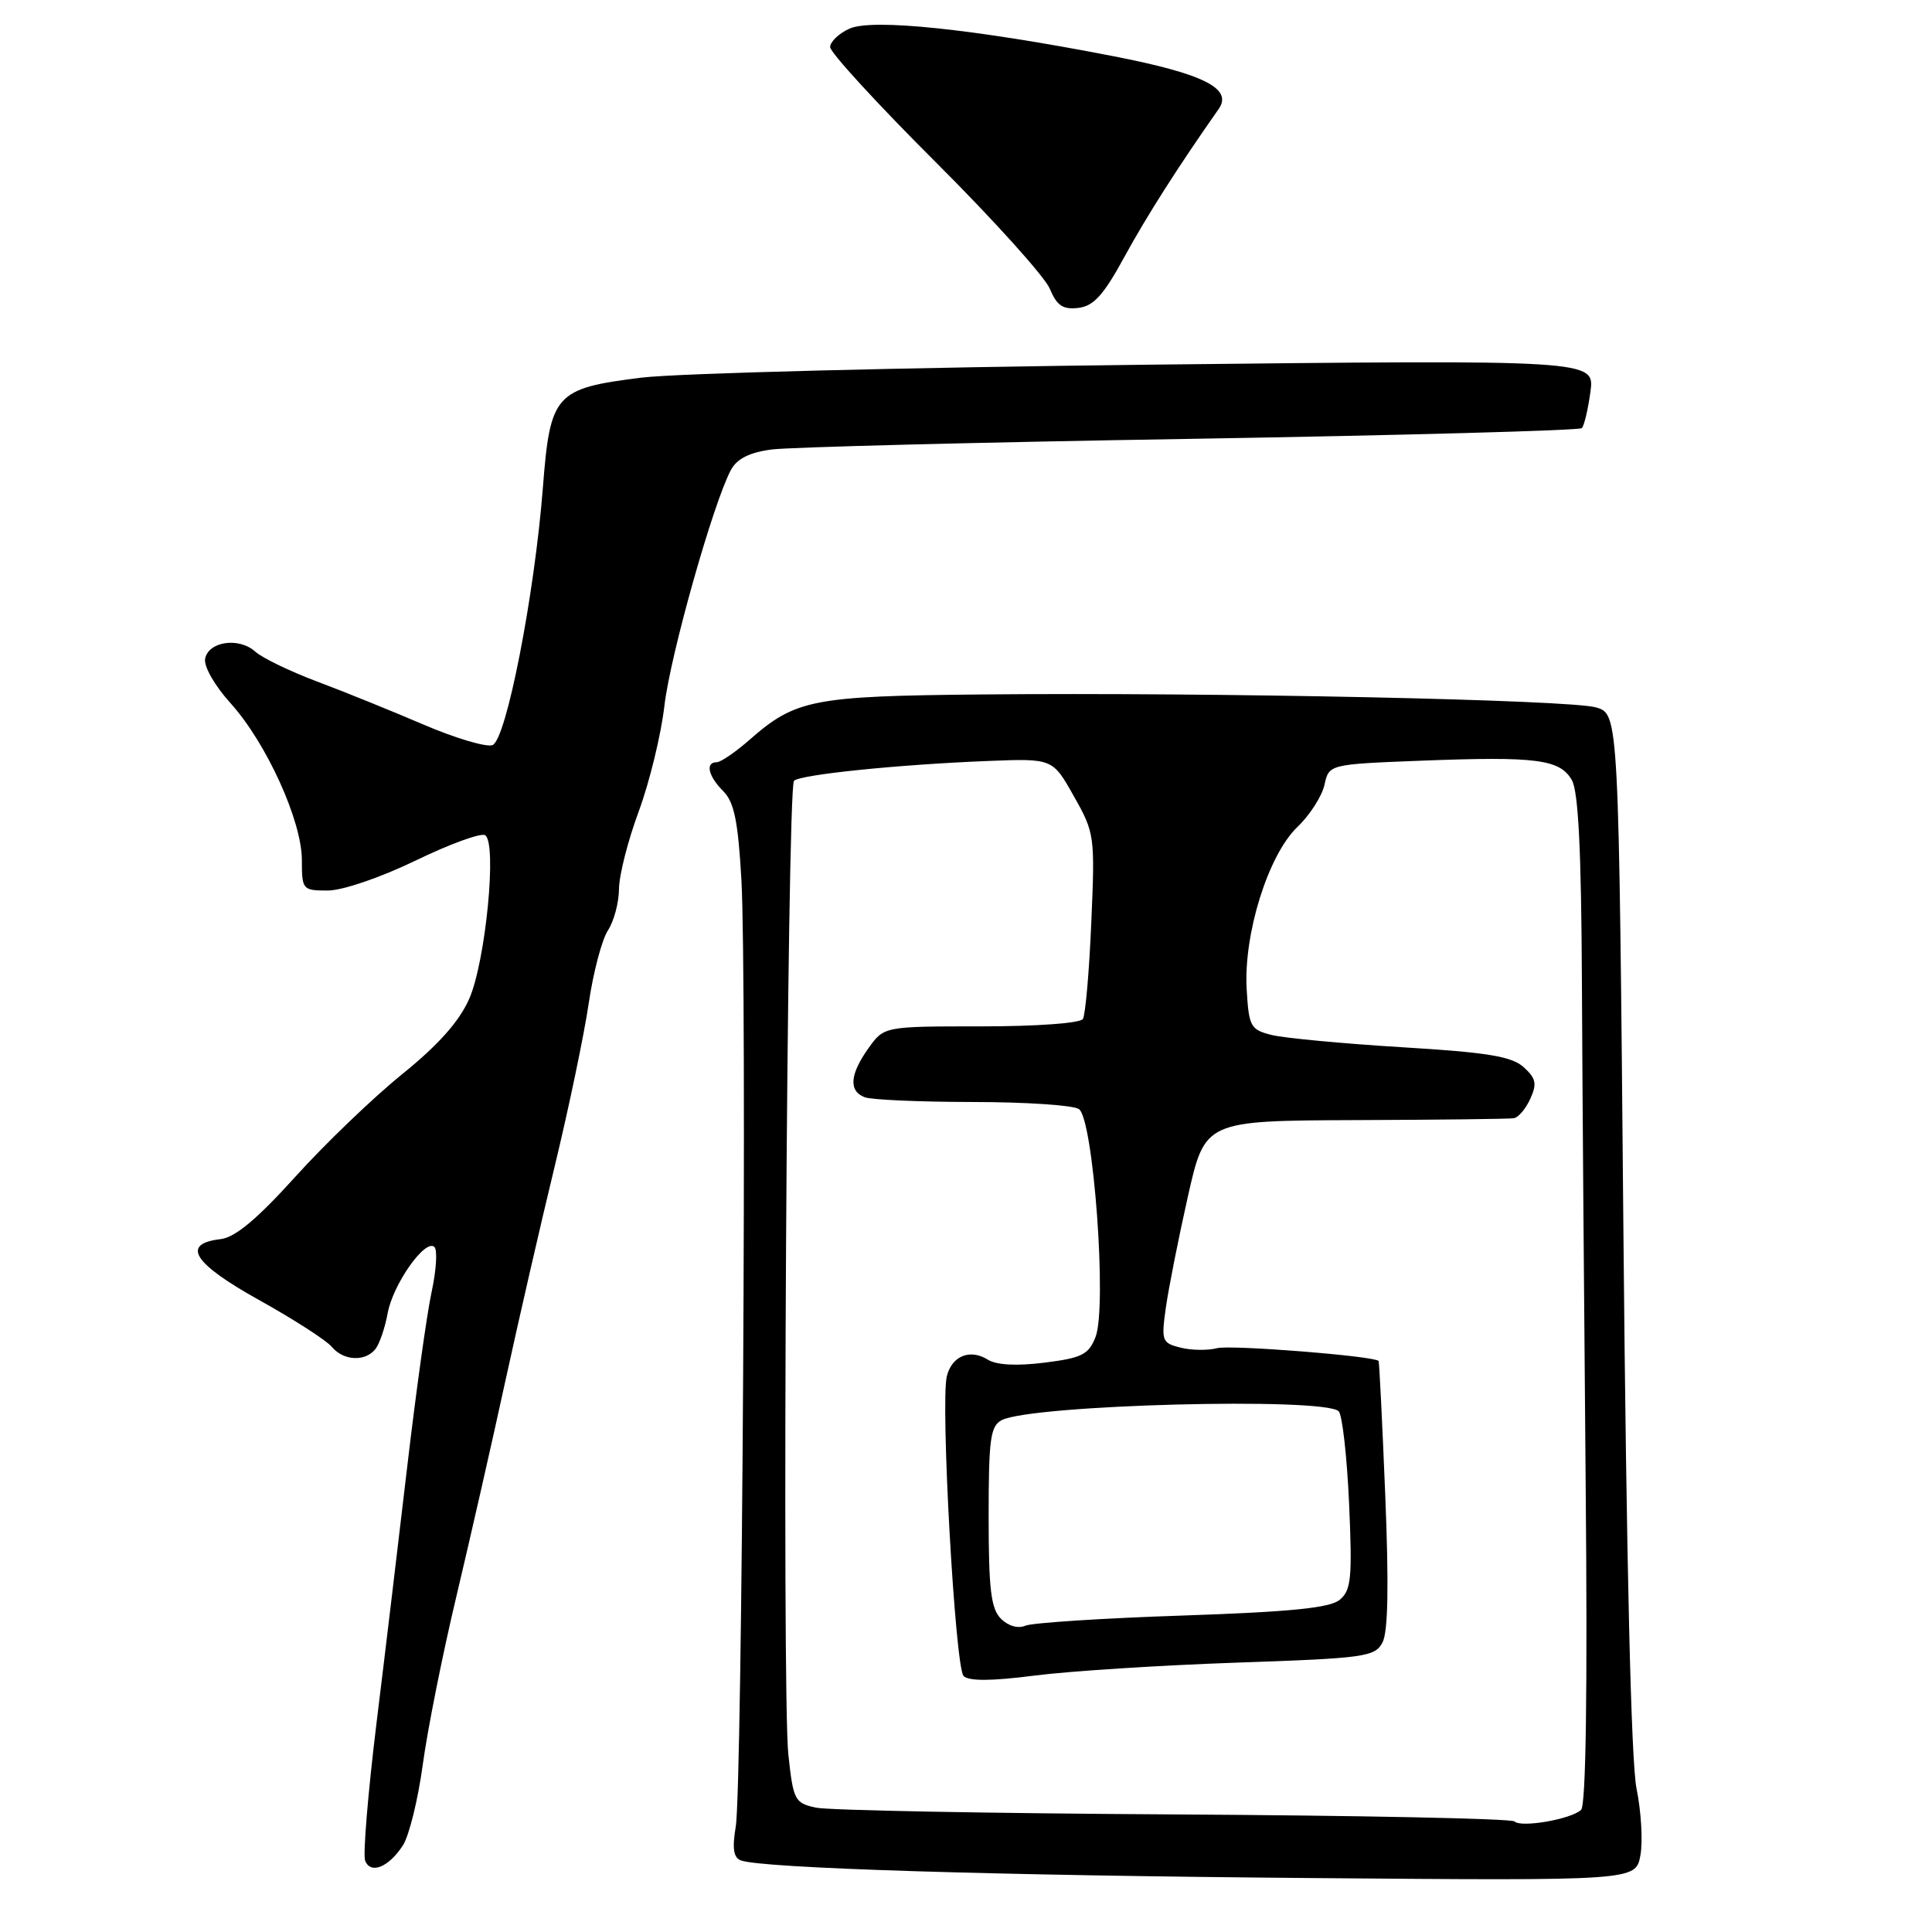 <?xml version="1.0" encoding="UTF-8" standalone="no"?>
<!DOCTYPE svg PUBLIC "-//W3C//DTD SVG 1.1//EN" "http://www.w3.org/Graphics/SVG/1.1/DTD/svg11.dtd" >
<svg xmlns="http://www.w3.org/2000/svg" xmlns:xlink="http://www.w3.org/1999/xlink" version="1.1" viewBox="0 0 256 256">
 <g >
 <path fill="currentColor"
d=" M 217.36 245.85 C 217.70 244.01 217.47 240.03 216.85 237.00 C 216.13 233.44 215.51 207.36 215.11 163.07 C 214.50 94.64 214.50 94.64 211.50 93.74 C 208.11 92.72 160.92 91.72 130.00 92.02 C 107.71 92.23 105.41 92.68 99.35 98.00 C 97.47 99.65 95.50 101.00 94.97 101.00 C 93.42 101.00 93.84 102.84 95.84 104.84 C 97.28 106.28 97.80 108.81 98.24 116.59 C 98.99 129.75 98.35 236.98 97.49 242.04 C 97.01 244.91 97.19 246.14 98.16 246.51 C 100.88 247.55 131.70 248.51 173.62 248.85 C 216.74 249.21 216.74 249.21 217.36 245.85 Z  M 53.37 244.55 C 54.20 243.30 55.38 238.50 56.01 233.89 C 56.63 229.27 58.64 219.20 60.48 211.50 C 62.31 203.80 65.23 190.97 66.96 183.00 C 68.70 175.03 71.64 162.20 73.51 154.50 C 75.37 146.80 77.39 137.13 78.00 133.00 C 78.60 128.88 79.75 124.51 80.55 123.29 C 81.35 122.07 82.01 119.59 82.02 117.79 C 82.03 115.98 83.21 111.35 84.64 107.50 C 86.06 103.65 87.60 97.35 88.04 93.50 C 88.83 86.76 94.49 66.70 96.85 62.27 C 97.66 60.78 99.30 59.95 102.25 59.56 C 104.59 59.25 129.57 58.61 157.77 58.15 C 185.96 57.68 209.29 57.04 209.60 56.73 C 209.91 56.42 210.42 54.25 210.74 51.92 C 211.31 47.67 211.31 47.67 152.40 48.32 C 120.01 48.69 89.67 49.46 85.00 50.04 C 73.53 51.47 72.90 52.17 71.93 64.68 C 70.81 78.95 67.08 98.03 65.26 98.73 C 64.45 99.04 60.34 97.82 56.14 96.02 C 51.94 94.22 45.58 91.64 42.00 90.30 C 38.42 88.95 34.75 87.18 33.83 86.35 C 31.68 84.40 27.62 84.98 27.18 87.29 C 26.99 88.30 28.45 90.86 30.55 93.18 C 35.31 98.46 40.00 108.77 40.00 113.98 C 40.00 117.89 40.09 118.00 43.43 118.00 C 45.37 118.00 50.40 116.29 55.07 114.03 C 59.58 111.84 63.73 110.33 64.28 110.67 C 65.89 111.67 64.35 127.41 62.17 132.36 C 60.84 135.37 58.07 138.47 53.27 142.35 C 49.44 145.45 43.07 151.56 39.13 155.93 C 34.05 161.55 31.16 163.96 29.24 164.19 C 23.95 164.80 25.58 167.39 34.31 172.25 C 38.91 174.81 43.26 177.61 43.96 178.46 C 45.51 180.32 48.39 180.47 49.75 178.75 C 50.29 178.06 51.02 175.93 51.37 174.00 C 52.07 170.15 56.38 164.06 57.57 165.24 C 57.98 165.65 57.81 168.35 57.18 171.24 C 56.56 174.13 55.13 184.38 54.00 194.00 C 52.87 203.62 51.03 219.06 49.89 228.31 C 48.76 237.56 48.08 245.76 48.38 246.54 C 49.09 248.39 51.48 247.44 53.37 244.55 Z  M 149.01 34.00 C 151.98 28.57 156.12 22.08 161.48 14.44 C 163.39 11.73 159.47 9.77 147.49 7.44 C 128.88 3.82 115.55 2.43 112.55 3.80 C 111.15 4.43 110.00 5.54 110.00 6.24 C 110.00 6.95 116.28 13.80 123.96 21.46 C 131.64 29.12 138.45 36.68 139.10 38.25 C 140.04 40.50 140.83 41.04 142.88 40.80 C 144.91 40.56 146.23 39.11 149.01 34.00 Z  M 200.68 241.35 C 200.31 240.97 179.99 240.56 155.53 240.42 C 131.07 240.28 109.72 239.88 108.10 239.52 C 105.30 238.91 105.11 238.53 104.46 232.49 C 103.58 224.30 104.28 104.39 105.21 103.46 C 106.04 102.63 119.10 101.30 130.99 100.83 C 139.48 100.50 139.48 100.50 142.29 105.50 C 145.05 110.38 145.10 110.77 144.60 122.27 C 144.33 128.74 143.82 134.48 143.49 135.02 C 143.14 135.58 137.36 136.00 130.01 136.00 C 117.14 136.00 117.14 136.00 115.07 138.90 C 112.60 142.38 112.43 144.57 114.58 145.39 C 115.45 145.73 121.86 146.01 128.83 146.02 C 135.80 146.02 142.15 146.44 142.95 146.95 C 144.88 148.17 146.72 173.22 145.16 177.17 C 144.25 179.49 143.35 179.94 138.39 180.56 C 134.69 181.02 132.03 180.88 130.87 180.15 C 128.53 178.69 126.12 179.67 125.46 182.36 C 124.60 185.84 126.56 220.96 127.68 222.08 C 128.37 222.77 131.38 222.76 137.10 222.02 C 141.72 221.43 153.73 220.66 163.80 220.31 C 180.82 219.73 182.18 219.54 183.18 217.65 C 183.93 216.27 184.04 210.09 183.55 198.06 C 183.16 188.40 182.76 180.43 182.67 180.33 C 182.01 179.67 163.04 178.17 161.27 178.64 C 160.04 178.96 157.86 178.93 156.43 178.57 C 153.95 177.95 153.86 177.68 154.49 173.21 C 154.86 170.62 156.17 164.00 157.41 158.50 C 159.67 148.50 159.67 148.50 179.59 148.42 C 190.54 148.38 199.99 148.27 200.59 148.17 C 201.19 148.08 202.17 146.92 202.77 145.60 C 203.68 143.60 203.53 142.89 201.90 141.41 C 200.31 139.97 197.12 139.45 185.71 138.76 C 177.90 138.28 170.15 137.55 168.50 137.14 C 165.69 136.43 165.48 136.04 165.19 131.06 C 164.77 123.75 168.04 113.29 171.91 109.58 C 173.56 108.01 175.17 105.49 175.50 103.99 C 176.10 101.27 176.10 101.27 188.44 100.79 C 203.58 100.21 206.70 100.61 208.28 103.37 C 209.14 104.87 209.53 112.71 209.61 130.00 C 209.67 143.47 209.90 173.49 210.11 196.70 C 210.36 224.05 210.15 239.22 209.50 239.82 C 208.17 241.06 201.54 242.21 200.68 241.35 Z  M 132.63 214.49 C 131.31 213.16 131.00 210.62 131.00 200.96 C 131.00 190.65 131.23 188.95 132.75 188.17 C 136.72 186.13 175.45 185.11 177.38 187.00 C 177.86 187.47 178.48 192.96 178.76 199.20 C 179.20 209.12 179.04 210.72 177.52 211.98 C 176.22 213.06 171.08 213.58 156.65 214.07 C 146.12 214.42 136.77 215.03 135.88 215.41 C 134.91 215.83 133.60 215.46 132.63 214.49 Z "/>
</g>
</svg>
